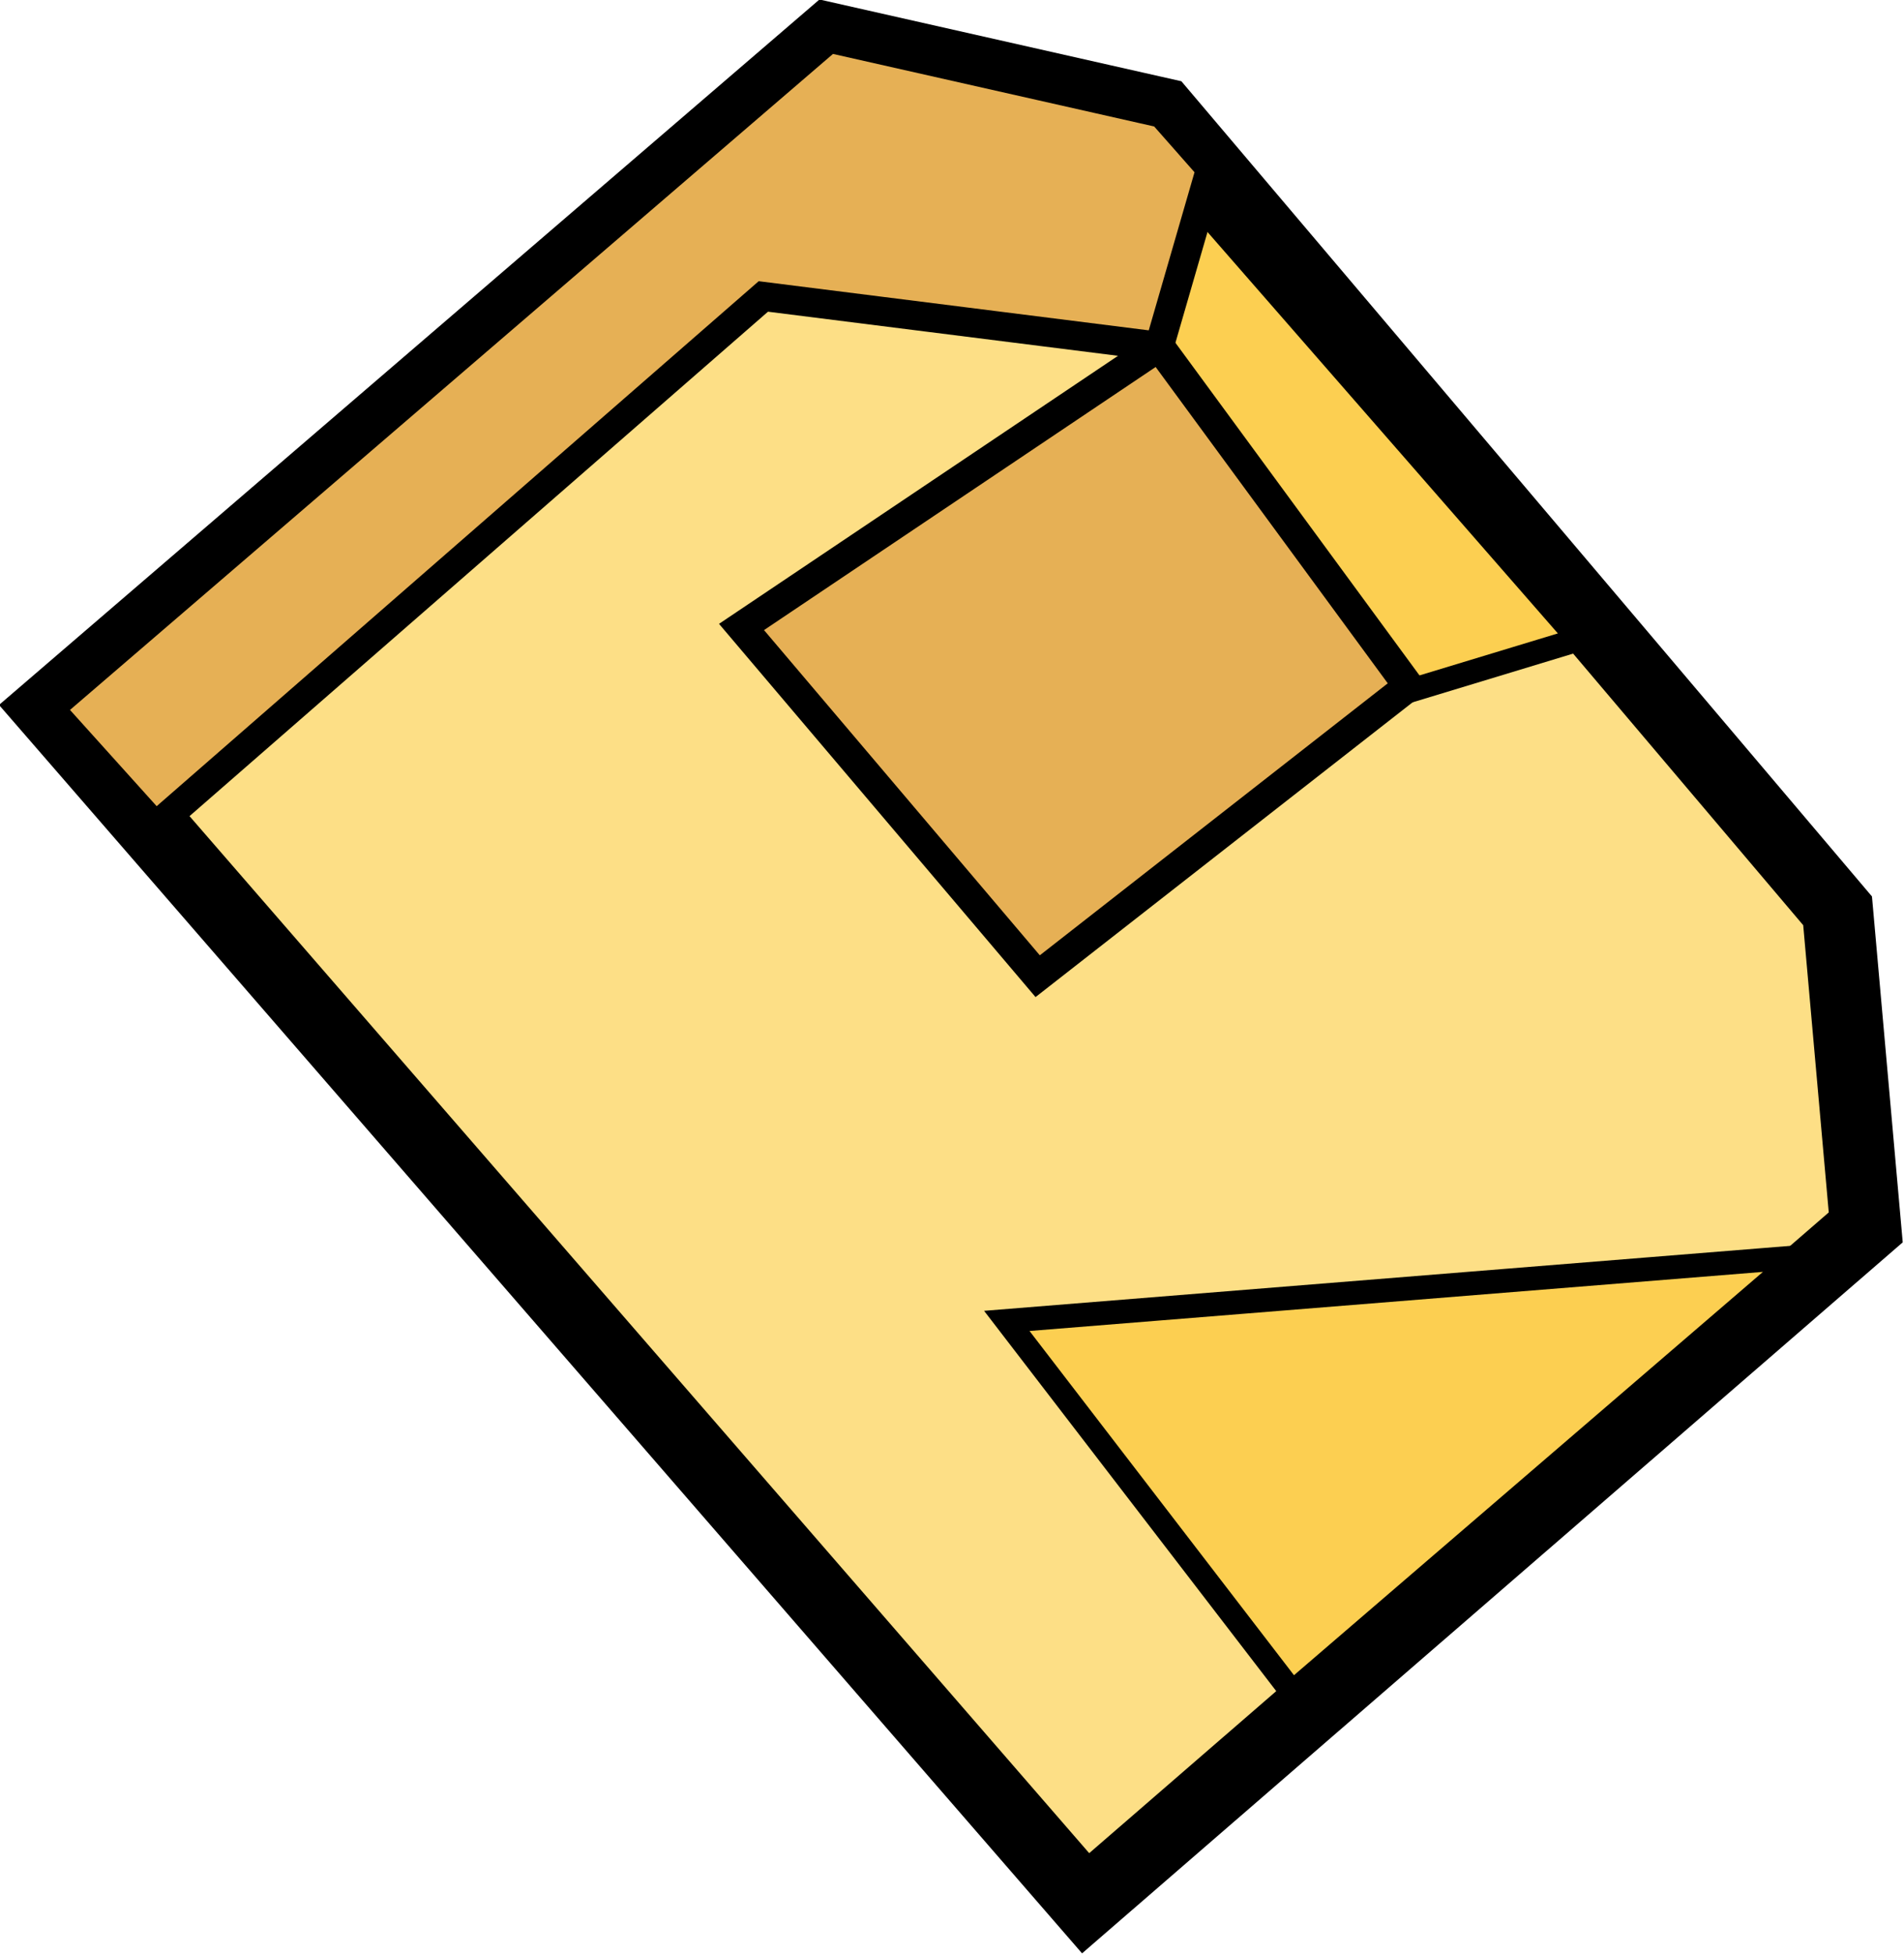 <?xml version="1.0" encoding="UTF-8" standalone="no"?>
<svg
   inkscape:export-ydpi="300"
   inkscape:export-xdpi="300"
   inkscape:export-filename="E-letter-logo.svg"
   sodipodi:docname="revamp-logo-2024.svg"
   inkscape:version="1.4 (86a8ad7, 2024-10-11)"
   id="svg8"
   version="1.1"
   viewBox="0 0 99.921 102.527"
   height="102.527mm"
   width="99.921mm"
   inkscape:export-batch-path="P:\AoeritCompany_MainFiles\business-stuff\Concept-Images\Logo-Designs-2020-2024\Logo_2024"
   inkscape:export-batch-name="logo-layers"
   xmlns:inkscape="http://www.inkscape.org/namespaces/inkscape"
   xmlns:sodipodi="http://sodipodi.sourceforge.net/DTD/sodipodi-0.dtd"
   xmlns="http://www.w3.org/2000/svg"
   xmlns:svg="http://www.w3.org/2000/svg"
   xmlns:rdf="http://www.w3.org/1999/02/22-rdf-syntax-ns#"
   xmlns:cc="http://creativecommons.org/ns#"
   xmlns:dc="http://purl.org/dc/elements/1.1/">
  <title
     id="title2641">brand-logo</title>
  <defs
     id="defs2">
    <linearGradient
       id="linearGradient2012"
       inkscape:swatch="gradient">
      <stop
         style="stop-color:#fccf51;stop-opacity:1"
         offset="0"
         id="stop2008" />
      <stop
         style="stop-color:#fff6d5;stop-opacity:1"
         offset="1"
         id="stop2010" />
    </linearGradient>
    <linearGradient
       id="linearGradient1554"
       inkscape:swatch="gradient">
      <stop
         id="stop1550"
         offset="0"
         style="stop-color:#d99b00;stop-opacity:1;" />
      <stop
         id="stop1552"
         offset="1"
         style="stop-color:#fccf51;stop-opacity:0;" />
    </linearGradient>
  </defs>
  <sodipodi:namedview
     width="850mm"
     inkscape:window-maximized="1"
     inkscape:window-y="-9"
     inkscape:window-x="-9"
     inkscape:window-height="991"
     inkscape:window-width="1920"
     showgrid="false"
     inkscape:document-rotation="0"
     inkscape:current-layer="layer12"
     inkscape:document-units="mm"
     inkscape:cy="882.8125"
     inkscape:cx="1251.5625"
     inkscape:zoom="0.32"
     inkscape:pageshadow="2"
     inkscape:pageopacity="0.0"
     borderopacity="1.0"
     bordercolor="#666666"
     pagecolor="#ffffff"
     id="base"
     inkscape:pagecheckerboard="0"
     inkscape:showpageshadow="2"
     inkscape:deskcolor="#d1d1d1" />
  <inkscape:templateinfo>
    <inkscape:name>logo</inkscape:name>
    <inkscape:author>PitaTH</inkscape:author>
    <inkscape:date>2020-09-12</inkscape:date>
  </inkscape:templateinfo>
  <g
     style="display:inline"
     inkscape:label="Logo-Parts"
     id="layer12"
     inkscape:groupmode="layer"
     sodipodi:insensitive="true"
     transform="translate(-400.822,-187.977)">
    <g
       inkscape:groupmode="layer"
       id="layer2"
       inkscape:label="Layer R"
       sodipodi:insensitive="true"
       style="display:inline">
      <g
         id="g1077-8"
         transform="matrix(1.765,0,0,1.765,109.399,45.15)"
         style="display:inline;opacity:1">
        <path
           style="display:inline;opacity:1;fill:#fddf86;fill-opacity:1;stroke:#000000;stroke-width:2.112;stroke-linecap:butt;stroke-linejoin:miter;stroke-miterlimit:4;stroke-dasharray:none;stroke-opacity:1"
           d="m 166.576,101.986 30.816,35.512 23.195,-20.091 -0.837,-9.41 -20.089,-23.708 -9.898,-2.235 z"
           id="path1089-5"
           sodipodi:nodetypes="ccccccc" />
        <path
           style="fill:#fccf51;fill-opacity:1;stroke:#000000;stroke-width:0.706;stroke-linecap:butt;stroke-linejoin:miter;stroke-miterlimit:4;stroke-dasharray:none;stroke-opacity:1"
           d="m 200.834,87.074 -5.594,17.959 16.818,-5.103 z"
           id="path1099-9"
           sodipodi:nodetypes="cccc" />
        <path
           sodipodi:nodetypes="cccc"
           id="path1099-4-6"
           d="m 195.048,120.187 8.486,11.043 15.048,-12.939 z"
           style="display:inline;opacity:1;fill:#fccf51;fill-opacity:1;stroke:#000000;stroke-width:0.706;stroke-linecap:butt;stroke-linejoin:miter;stroke-miterlimit:4;stroke-dasharray:none;stroke-opacity:1"
           inkscape:transform-center-x="2.7091829"
           inkscape:transform-center-y="-2.7234368" />
        <path
           sodipodi:nodetypes="cccccccc"
           id="path4796"
           d="m 199.581,91.217 -11.772,-1.483 -18.075,15.758 -3.158,-3.506 23.187,-19.931 9.898,2.235 1.45,1.644 z"
           style="fill:#e6b055;fill-opacity:1;stroke:#000000;stroke-width:0.865;stroke-linecap:butt;stroke-linejoin:miter;stroke-miterlimit:4;stroke-dasharray:none;stroke-opacity:1" />
        <path
           id="path4842"
           d="m 199.581,91.217 7.415,10.103 -11.03,8.62 -8.806,-10.381 z"
           style="fill:#e6b055;fill-opacity:1;stroke:#000000;stroke-width:0.9;stroke-linecap:butt;stroke-linejoin:miter;stroke-miterlimit:4;stroke-dasharray:none;stroke-opacity:1" />
      </g>
    </g>
  </g>
</svg>
